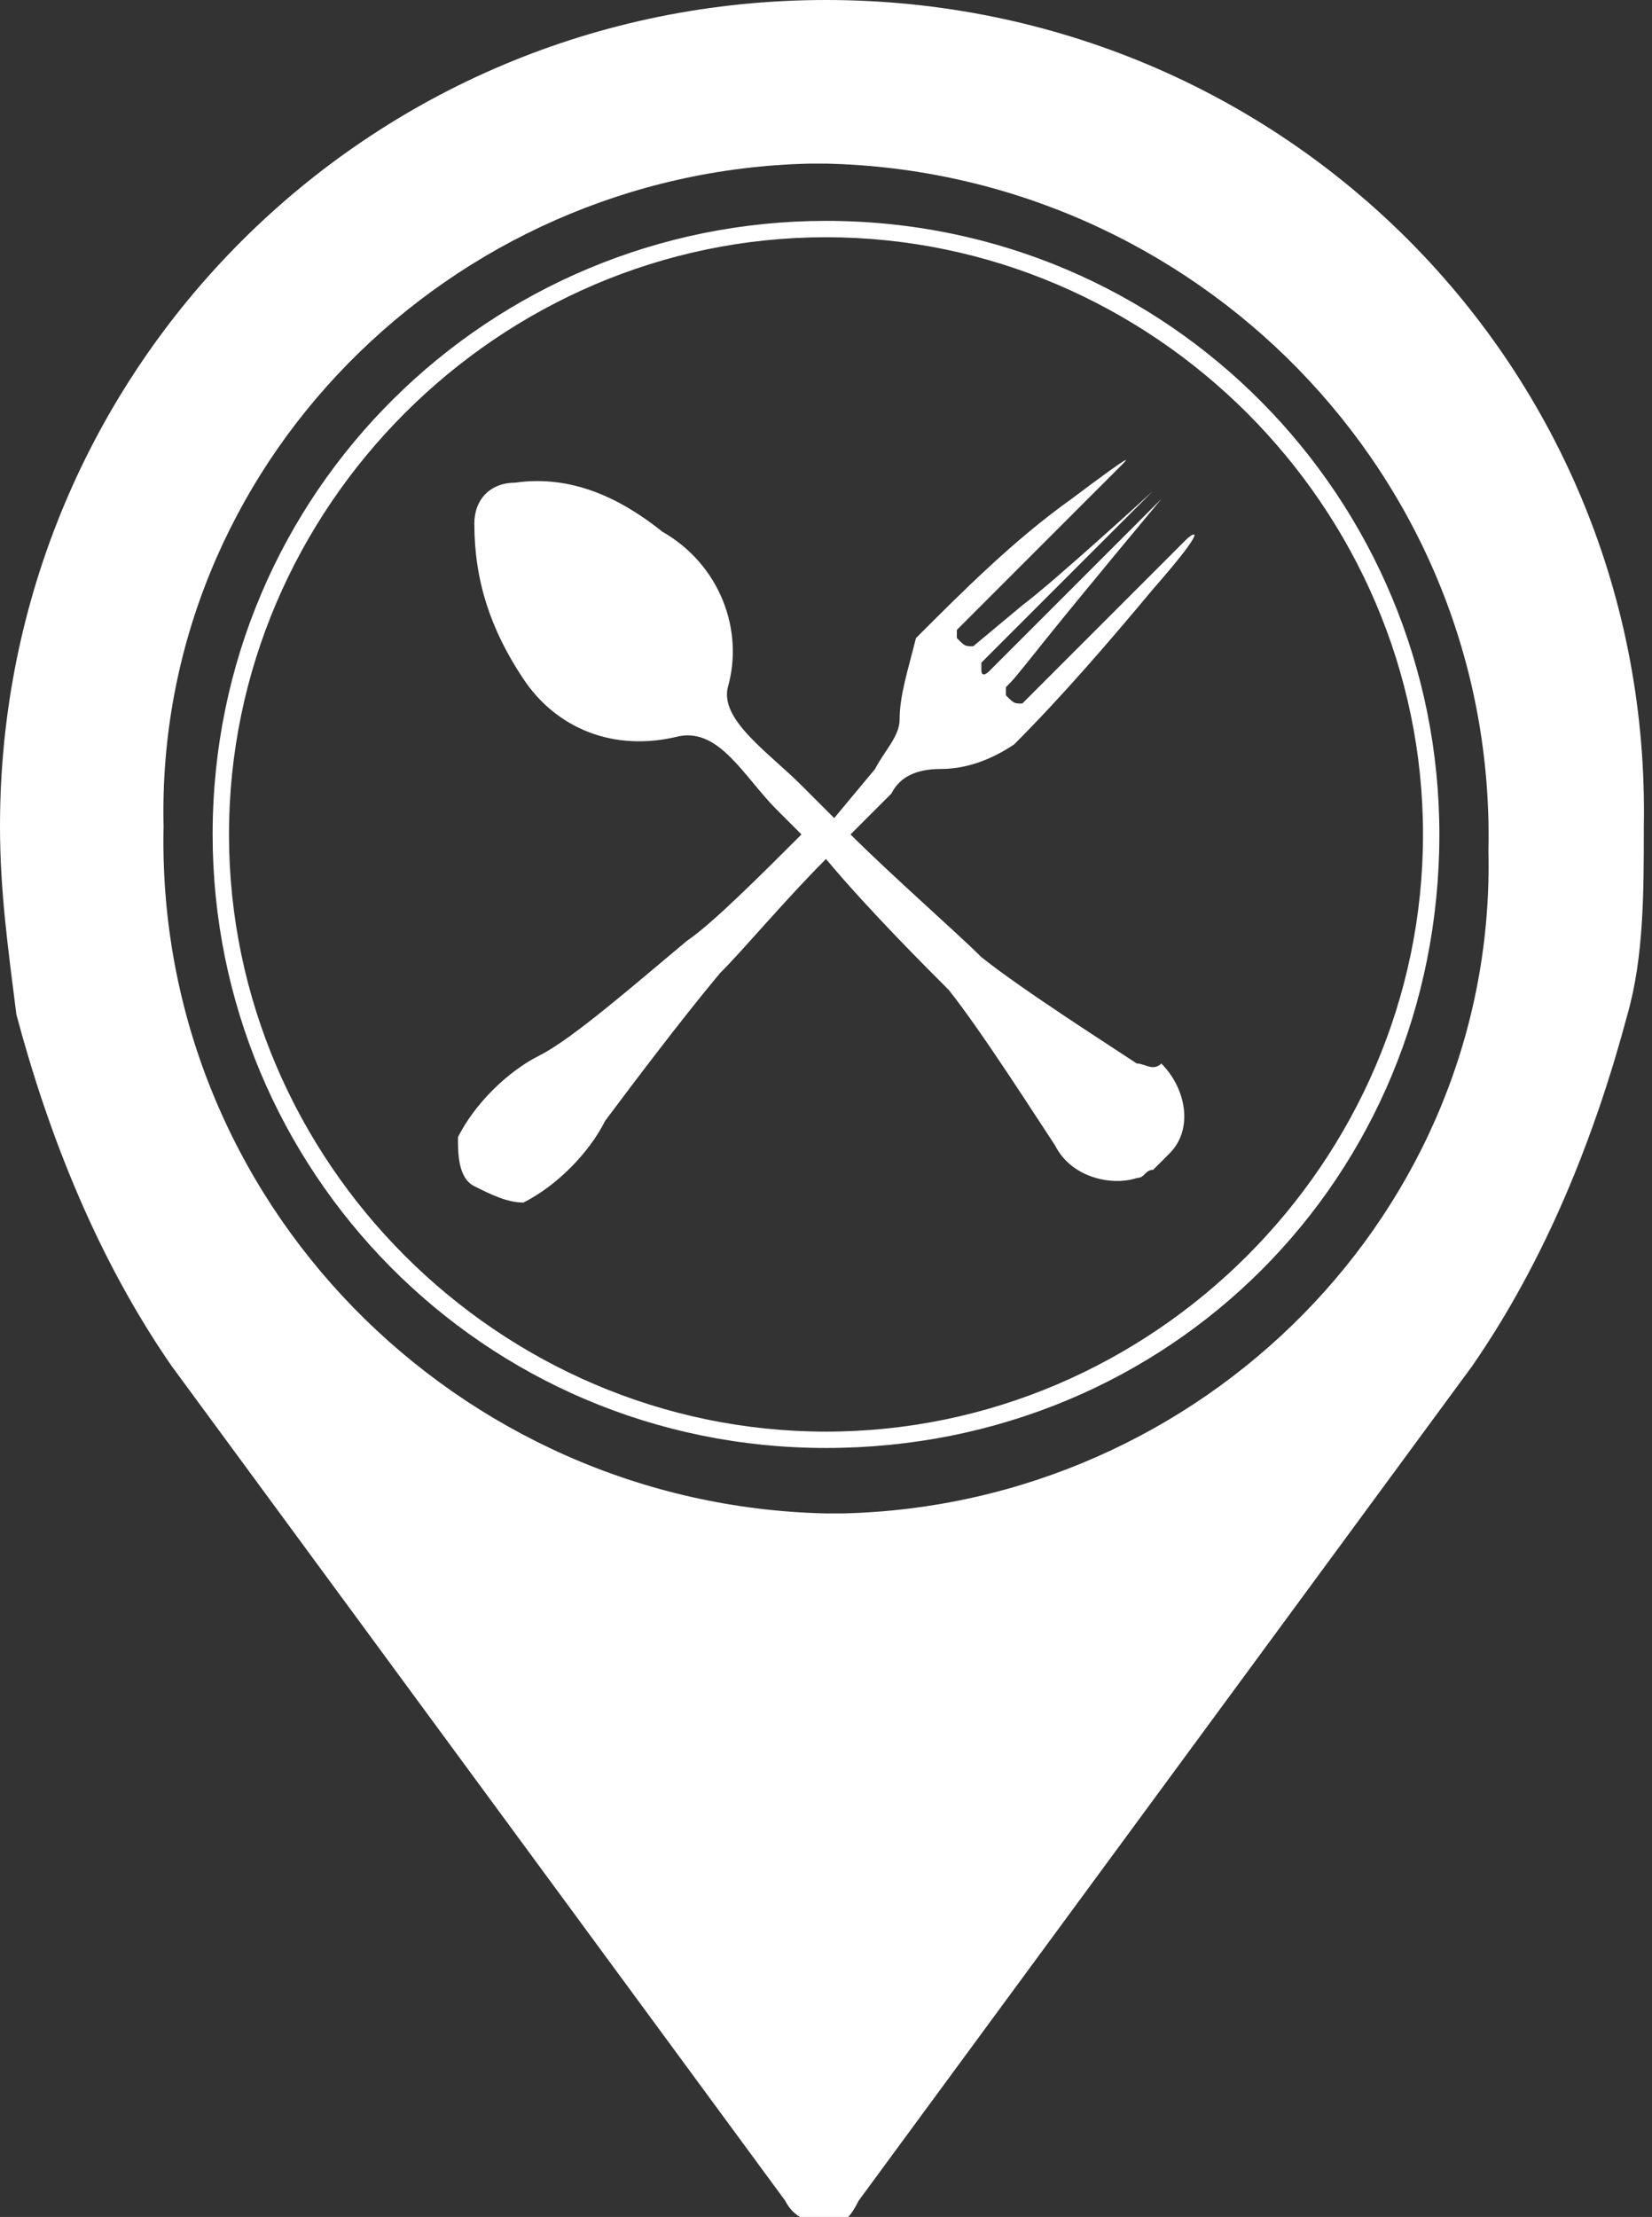 <?xml version="1.0" encoding="utf-8"?>
<!-- Generator: Adobe Illustrator 19.2.1, SVG Export Plug-In . SVG Version: 6.00 Build 0)  -->
<svg version="1.1" id="Calque_1" xmlns="http://www.w3.org/2000/svg" xmlns:xlink="http://www.w3.org/1999/xlink" x="0px" y="0px"
	 viewBox="0 0 20.2 27.1" style="enable-background:new 0 0 20.2 27.1;" xml:space="preserve">
<rect x="0" y="0" width="20.2" height="27.1" fill="#333333" stroke="none"/>
<style type="text/css">
	.st0{fill:#FFFFFF;}
</style>
<title>20160808_Collecteat</title>
<path class="st0" d="M10.1,0C4.5,0,0,4.5,0,10.1c0,0.8,0.1,1.5,0.2,2.3c0.4,1.5,1,3,1.9,4.3l7.5,10.2c0.1,0.2,0.3,0.3,0.6,0.3
	c0.1,0,0.2-0.1,0.3-0.3L18,16.7c0.9-1.3,1.5-2.8,1.9-4.3c0.2-0.7,0.2-1.5,0.2-2.3C20.2,4.5,15.7,0,10.1,0z M10.1,18.5
	c-4.5-0.1-8.2-3.8-8.1-8.4C1.9,5.7,5.5,2.1,9.9,2C10,2,10,2,10.1,2c4.5,0.1,8.2,3.8,8.1,8.4c0.1,4.4-3.5,8-7.9,8.1
	C10.2,18.5,10.2,18.5,10.1,18.5z"/>
<path class="st0" d="M10.1,17.7c-4.2,0-7.5-3.4-7.5-7.5c0-4.2,3.4-7.5,7.5-7.5c4.2,0,7.5,3.4,7.5,7.5v0
	C17.6,14.4,14.3,17.7,10.1,17.7z M10.1,2.9c-4,0-7.3,3.3-7.3,7.3s3.3,7.3,7.3,7.3s7.3-3.3,7.3-7.3l0,0C17.4,6.2,14.1,2.9,10.1,2.9
	L10.1,2.9z"/>
<path class="st0" d="M13.9,13c-0.3-0.2-1.4-0.9-1.9-1.3c-0.3-0.3-1.1-1-1.6-1.5l0.5-0.5c0.1-0.2,0.3-0.3,0.6-0.3
	c0.3,0,0.6-0.1,0.9-0.3c0.6-0.6,1.2-1.3,1.7-1.9c0.7-0.8,0.5-0.7,0.4-0.6s-1.9,1.9-2,2c-0.1,0-0.1,0-0.2-0.1c0,0,0-0.1,0-0.1
	c0.1-0.1,0.1-0.1,0.5-0.6s1.4-1.7,1.4-1.7s-2,2-2.1,2.1s-0.1,0-0.1,0l0,0c0,0,0-0.1,0-0.1S14.1,6,14.1,6s-1.2,1.1-1.6,1.4l-0.6,0.5
	c-0.1,0-0.1,0-0.2-0.1c0,0,0-0.1,0-0.1c0.1-0.1,1.9-1.9,2-2s0.2-0.2-0.6,0.4c-0.7,0.5-1.3,1.1-1.9,1.7C11.1,8.2,11,8.5,11,8.8
	c0,0.2-0.2,0.4-0.3,0.6l-0.5,0.6L9.8,9.6c-0.4-0.4-1-0.8-0.9-1.2c0.2-0.7-0.1-1.5-0.8-1.9C7.6,6.1,7,5.8,6.3,5.9
	C6,5.9,5.8,6.1,5.8,6.4c0,0.7,0.2,1.3,0.6,1.9C6.8,8.9,7.5,9.2,8.3,9c0.5-0.1,0.8,0.5,1.2,0.9l0.3,0.3c-0.5,0.5-1.1,1.1-1.4,1.3
	C7.8,12,7,12.7,6.6,12.9c-0.4,0.2-0.8,0.6-1,1c0,0.2,0,0.5,0.2,0.6l0,0c0.2,0.1,0.4,0.2,0.6,0.2c0.4-0.2,0.8-0.6,1-1
	c0.3-0.4,0.9-1.2,1.4-1.8c0.3-0.3,0.8-0.9,1.3-1.4c0.5,0.6,1.2,1.3,1.5,1.6c0.4,0.5,1.1,1.6,1.3,1.9c0.2,0.4,0.7,0.5,1,0.4
	c0.1,0,0.1-0.1,0.2-0.1l0.1-0.1l0,0l0.1-0.1c0.3-0.3,0.2-0.8-0.1-1.1C14.1,13.1,14,13,13.9,13z"/>
</svg>
